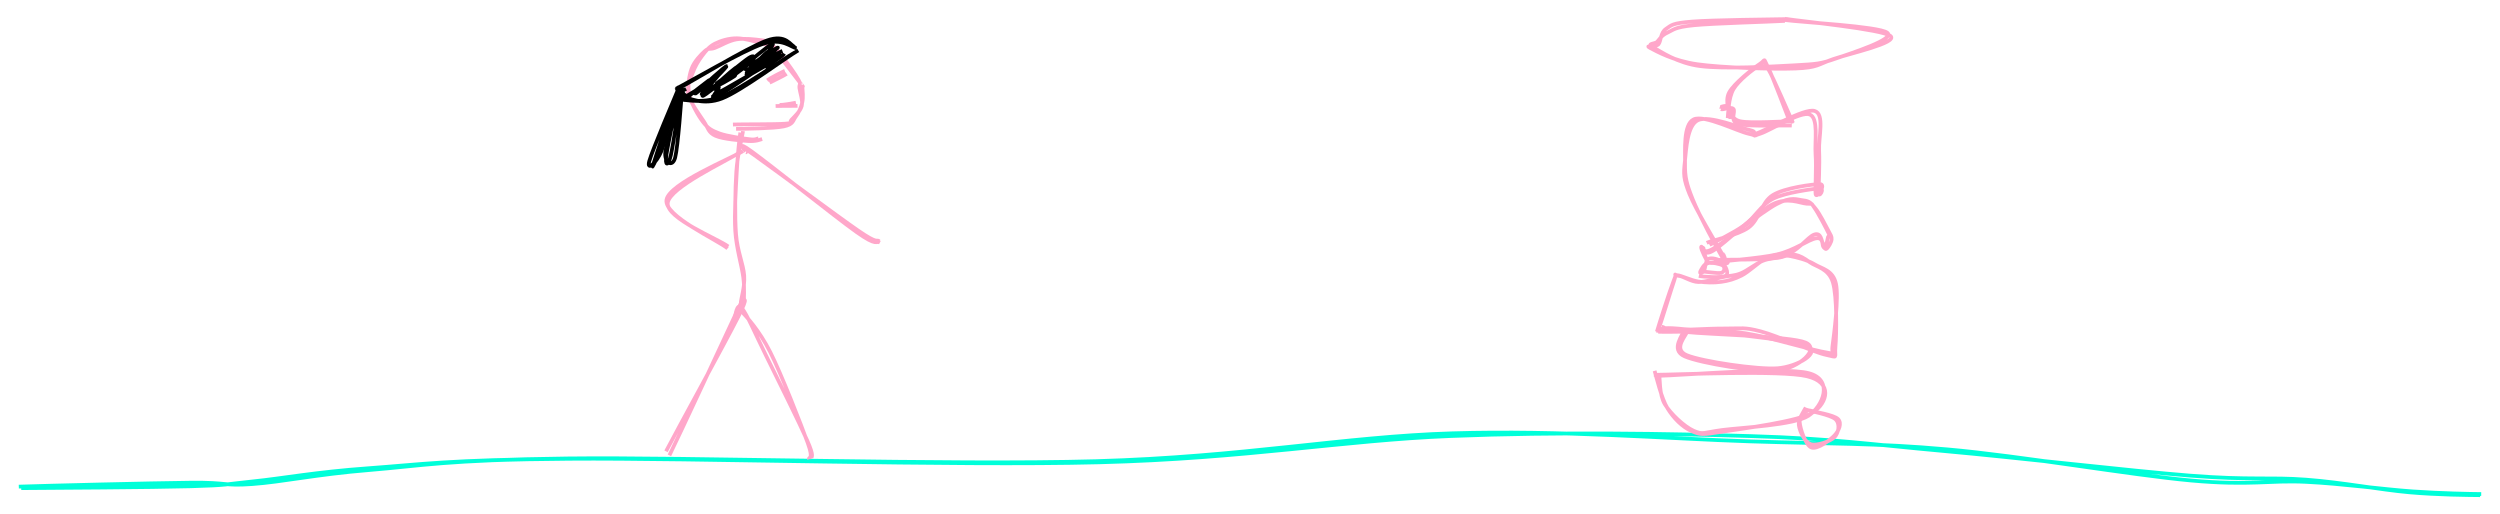 <svg version="1.1" xmlns="http://www.w3.org/2000/svg" viewBox="0 0 1330.144 273.461">
  <!-- svg-source:excalidraw -->
  <defs>
    <style>
      @font-face {
        font-family: "Virgil";
        src: url("https://excalidraw.com/FG_Virgil.woff2");
      }
      @font-face {
        font-family: "Cascadia";
        src: url("https://excalidraw.com/Cascadia.woff2");
      }
    </style>
  </defs>
  <g><g transform="translate(10.986 259.254) rotate(0 654.086 -12.437)"><path d="M0.31 0.464 C15.529 0.342, 70.04 0.07, 90.623 -0.53 C111.206 -1.13, 108.068 -1.535, 123.808 -3.134 C139.549 -4.733, 157.057 -8.118, 185.066 -10.123 C213.075 -12.128, 227.039 -14.64, 291.864 -15.165 C356.689 -15.691, 495.848 -11.259, 574.017 -13.276 C652.186 -15.293, 703.063 -24.942, 760.878 -27.265 C818.692 -29.588, 877.125 -28.546, 920.902 -27.213 C964.679 -25.881, 984.633 -22.772, 1023.539 -19.267 C1062.445 -15.763, 1122.263 -8.721, 1154.337 -6.184 C1186.411 -3.646, 1196.563 -5.519, 1215.982 -4.043 C1235.402 -2.567, 1255.425 1.298, 1270.856 2.673 C1286.286 4.048, 1302.421 4.135, 1308.566 4.206 M-0.986 -0.338 C14.232 -0.847, 69.558 -2.209, 90.256 -2.436 C110.954 -2.664, 107.356 -0.583, 123.203 -1.705 C139.05 -2.826, 157.405 -6.892, 185.337 -9.164 C213.269 -11.435, 226.325 -14.546, 290.795 -15.333 C355.265 -16.119, 493.665 -11.652, 572.156 -13.882 C650.646 -16.112, 703.82 -26.955, 761.739 -28.713 C819.658 -30.472, 875.759 -25.861, 919.671 -24.433 C963.583 -23.005, 986.033 -23.615, 1025.213 -20.143 C1064.393 -16.672, 1122.964 -6.481, 1154.75 -3.604 C1186.537 -0.726, 1196.28 -3.847, 1215.932 -2.878 C1235.585 -1.908, 1257.129 1.13, 1272.666 2.211 C1288.204 3.292, 1303.446 3.552, 1309.158 3.609" stroke="#00ffd9" stroke-width="2" fill="none"></path></g></g><g><g transform="translate(355.1 241.009) rotate(0 20.243 -40.214)"><path d="M-0.744 -0.889 C5.47 -12.784, 30.656 -58.577, 37.454 -72.01 C44.251 -85.443, 39.791 -80.157, 40.041 -81.487 M1.067 1.259 C7.071 -10.936, 29.892 -60.228, 36.288 -73.83 C42.683 -87.433, 39.021 -79.003, 39.438 -80.355" stroke="#ffa7ca" stroke-width="2" fill="none"></path></g></g><g><g transform="translate(392.067 167.949) rotate(0 19.464 35.797)"><path d="M-1.065 1.182 C-0.825 0.337, -0.128 -7.369, 2.629 -4.039 C5.386 -0.709, 9.68 9.416, 15.479 21.162 C21.278 32.909, 33.382 57.299, 37.423 66.439 C41.463 75.579, 39.47 74.585, 39.723 76.004 M0.577 0.756 C0.627 0.607, -0.746 -5.781, 2.116 -2.678 C4.977 0.425, 11.817 7.642, 17.747 19.375 C23.677 31.108, 34.268 58.207, 37.697 67.72 C41.126 77.232, 37.935 74.89, 38.32 76.451" stroke="#ffa7ca" stroke-width="2" fill="none"></path></g></g><g><g transform="translate(395.061 160.758) rotate(0 -1.551 -45.178)"><path d="M-0.904 0.631 C-0.939 -1.611, 1.325 -7.975, 0.901 -14.106 C0.477 -20.238, -2.746 -26.935, -3.446 -36.16 C-4.145 -45.384, -3.914 -60.315, -3.296 -69.453 C-2.679 -78.591, -0.222 -87.106, 0.262 -90.988 M0.822 -0.084 C0.612 -2.142, 1.208 -6.728, 0.426 -13.039 C-0.355 -19.349, -3.282 -28.638, -3.867 -37.946 C-4.452 -47.255, -3.536 -60.182, -3.085 -68.892 C-2.634 -77.602, -1.795 -86.579, -1.161 -90.206" stroke="#ffa7ca" stroke-width="2" fill="none"></path></g></g><g><g transform="translate(391.016 66.795) rotate(0 5.549 -19.07)"><path d="M-1.042 -0.551 C3.433 -0.724, 21.582 -0.575, 26.761 -0.982 C31.939 -1.39, 28.565 -1.431, 30.029 -2.996 C31.494 -4.56, 34.829 -7.553, 35.547 -10.37 C36.265 -13.187, 34.622 -17.567, 34.336 -19.896 C34.05 -22.225, 35.366 -21.511, 33.831 -24.344 C32.296 -27.177, 27.599 -33.701, 25.126 -36.895 C22.652 -40.089, 20.852 -42.088, 18.989 -43.51 C17.125 -44.932, 16.975 -45.036, 13.943 -45.427 C10.912 -45.818, 4.896 -46.54, 0.8 -45.856 C-3.295 -45.171, -7.839 -42.349, -10.63 -41.318 C-13.422 -40.287, -13.878 -41.521, -15.949 -39.671 C-18.021 -37.821, -21.679 -34.093, -23.06 -30.221 C-24.442 -26.348, -25.262 -21.166, -24.238 -16.436 C-23.215 -11.706, -19.59 -5.281, -16.919 -1.841 C-14.249 1.6, -12.336 2.683, -8.215 4.206 C-4.095 5.728, 4.356 6.855, 7.802 7.295 C11.248 7.734, 11.455 6.977, 12.46 6.844 M0.612 1.774 C4.964 1.784, 20.681 1.546, 25.981 0.452 C31.281 -0.643, 30.768 -2.661, 32.412 -4.794 C34.056 -6.927, 35.257 -9.793, 35.844 -12.345 C36.432 -14.898, 36.053 -18.479, 35.939 -20.107 C35.824 -21.735, 36.919 -19.656, 35.157 -22.113 C33.396 -24.57, 27.699 -31.745, 25.37 -34.851 C23.041 -37.957, 22.773 -39.34, 21.185 -40.751 C19.597 -42.161, 19.187 -42.367, 15.842 -43.313 C12.496 -44.258, 5.521 -46.382, 1.111 -46.425 C-3.299 -46.467, -7.524 -45.132, -10.621 -43.57 C-13.717 -42.009, -15.483 -39.68, -17.468 -37.057 C-19.454 -34.435, -21.313 -31.246, -22.535 -27.838 C-23.757 -24.43, -25.802 -20.88, -24.803 -16.607 C-23.803 -12.335, -18.956 -5.882, -16.536 -2.202 C-14.117 1.477, -14.225 3.731, -10.285 5.471 C-6.344 7.211, 2.978 7.955, 7.105 8.238 C11.232 8.522, 13.528 7.456, 14.479 7.169" stroke="#ffa7ca" stroke-width="2" fill="none"></path></g></g><g><g transform="translate(423.534 27.984) rotate(0 -30.409 12.437)"><path d="M-0.678 -0.079 C-7.323 3.707, -28.812 18.904, -38.809 23.088 C-48.806 27.273, -57.325 25.281, -60.658 25.026 C-63.992 24.771, -59.23 22.148, -58.809 21.558 M1.167 -1.166 C-5.668 2.754, -29.032 20.368, -39.391 24.399 C-49.751 28.431, -57.803 23.872, -60.99 23.023 C-64.177 22.173, -58.811 19.45, -58.514 19.303" stroke="#000000" stroke-width="2" fill="none"></path></g></g><g><g transform="translate(422.752 24.868) rotate(0 -31.065 9.358)"><path d="M1.166 0.784 C-1.718 0.575, -6.302 -5.065, -17.013 -1.465 C-27.723 2.135, -55.128 18.272, -63.098 22.384 M0.319 0.15 C-2.225 -0.393, -4.224 -7.107, -14.826 -3.273 C-25.429 0.562, -54.946 18.579, -63.295 23.157" stroke="#000000" stroke-width="2" fill="none"></path></g></g><g><g transform="translate(363.195 47.568) rotate(0 -4.44 19.273)"><path d="M-1.193 -0.855 C-2.778 5.071, -7.816 28.974, -8.664 34.958 C-9.512 40.943, -7.668 41.036, -6.28 35.051 C-4.893 29.067, -1.395 4.758, -0.339 -0.947 M0.381 1.311 C-1.365 6.928, -8.463 27.27, -9.191 33.103 C-9.918 38.936, -5.47 41.883, -3.983 36.309 C-2.496 30.735, -0.703 5.437, -0.27 -0.34" stroke="#000000" stroke-width="2" fill="none"></path></g></g><g><g transform="translate(412.978 55.484) rotate(0 5.516 0.03)"><path d="M-0.306 0.913 C1.579 0.859, 9.281 0.9, 11.337 0.833 M1.734 0.346 C3.473 0.469, 8.814 -0.534, 10.478 -0.853" stroke="#ffa7ca" stroke-width="2" fill="none"></path></g></g><g><g transform="translate(415.717 27.776) rotate(0 -24.926 10.34)"><path d="M0.575 -0.675 C-0.963 -0.066, -6.204 2.81, -8.44 3.684 C-10.675 4.558, -13.925 5.577, -12.837 4.569 C-11.75 3.561, -0.982 -3.41, -1.915 -2.366 C-2.849 -1.323, -16.639 9.428, -18.437 10.829 C-20.235 12.229, -12.959 6.711, -12.705 6.036 C-12.452 5.362, -17.581 6.791, -16.916 6.781 C-16.251 6.771, -10.965 7.017, -8.714 5.977 C-6.462 4.936, -3.578 1.515, -3.405 0.538 C-3.232 -0.439, -5.154 -1.764, -7.677 0.113 C-10.199 1.991, -18.119 10.806, -18.541 11.802 C-18.962 12.799, -10.362 7.02, -10.204 6.092 C-10.046 5.164, -15.274 5.342, -17.593 6.235 C-19.912 7.128, -24.53 11.754, -24.116 11.451 C-23.703 11.147, -16.122 5.498, -15.112 4.416 C-14.102 3.334, -15.309 3.278, -18.057 4.957 C-20.806 6.635, -31.203 14.028, -31.603 14.487 C-32.002 14.947, -21.635 8.717, -20.453 7.713 C-19.27 6.709, -22.059 6.716, -24.506 8.462 C-26.953 10.208, -35.051 17.468, -35.135 18.188 C-35.218 18.909, -26.273 13.691, -25.007 12.785 C-23.742 11.879, -24.712 11.008, -27.539 12.752 C-30.367 14.496, -41.452 23.906, -41.972 23.249 C-42.492 22.592, -31.935 10.622, -30.659 8.811 C-29.382 7, -31.734 10.205, -34.312 12.385 C-36.89 14.564, -45.425 21.46, -46.128 21.889 C-46.831 22.317, -37.643 14.407, -38.528 14.956 C-39.414 15.506, -51.311 25.031, -51.441 25.184 C-51.571 25.337, -41.515 16.762, -39.307 15.876 C-37.1 14.99, -39.199 19.424, -38.196 19.869 C-37.192 20.314, -33.829 17.845, -33.286 18.545 C-32.743 19.245, -39.217 26.142, -34.937 24.068 C-30.658 21.995, -12.23 8.727, -7.608 6.107 C-2.987 3.487, -8.481 9.207, -7.211 8.349 C-5.941 7.491, -1.034 2.23, 0.01 0.958 M-0.583 1.586 C-2.263 2.4, -7.22 4.613, -8.878 5.246 C-10.537 5.879, -11.228 7.009, -10.533 5.384 C-9.837 3.759, -3.171 -4.961, -4.705 -4.504 C-6.238 -4.047, -18.655 5.985, -19.732 8.124 C-20.81 10.264, -11.662 8.222, -11.169 8.332 C-10.675 8.442, -17.072 9.244, -16.769 8.784 C-16.466 8.323, -11.315 7.192, -9.351 5.57 C-7.387 3.947, -5.352 -0.483, -4.985 -0.952 C-4.618 -1.422, -5.001 1.023, -7.15 2.754 C-9.299 4.484, -17.719 8.933, -17.878 9.431 C-18.038 9.929, -8.094 6.424, -8.107 5.742 C-8.12 5.06, -15.255 4.442, -17.957 5.339 C-20.66 6.235, -24.8 11.338, -24.32 11.12 C-23.84 10.903, -16.258 5.387, -15.079 4.035 C-13.899 2.683, -14.383 1.172, -17.242 3.009 C-20.101 4.845, -31.531 14.271, -32.233 15.056 C-32.934 15.84, -23.081 8.769, -21.451 7.718 C-19.821 6.667, -20.307 7.286, -22.452 8.749 C-24.598 10.211, -33.815 15.916, -34.325 16.492 C-34.835 17.068, -26.726 12.956, -25.513 12.205 C-24.301 11.455, -24.237 10.298, -27.048 11.988 C-29.859 13.678, -42.006 23.049, -42.38 22.342 C-42.754 21.636, -30.389 9.331, -29.292 7.748 C-28.196 6.166, -33.095 10.495, -35.8 12.848 C-38.504 15.201, -44.718 21.075, -45.518 21.867 C-46.318 22.66, -39.746 17.332, -40.6 17.604 C-41.453 17.875, -50.836 23.598, -50.637 23.498 C-50.438 23.399, -41.212 17.823, -39.407 17.007 C-37.602 16.192, -40.826 18.081, -39.807 18.605 C-38.787 19.129, -34.104 19.525, -33.291 20.149 C-32.477 20.773, -39.413 24.7, -34.925 22.35 C-30.437 20, -11.21 8.733, -6.362 6.05 C-1.513 3.367, -7.159 7.129, -5.834 6.251 C-4.509 5.374, 0.784 2.021, 1.588 0.785" stroke="#000000" stroke-width="2" fill="none"></path></g></g><g><g transform="translate(361.988 47.155) rotate(0 -7.793 20.121)"><path d="M-0.641 -0.773 C-2.326 4.605, -7.384 26.544, -10.033 33.096 C-12.682 39.648, -18.121 44.254, -16.534 38.539 C-14.948 32.823, -3.16 5.145, -0.515 -1.198 M1.224 1.436 C-0.524 6.367, -7.798 24.786, -10.367 31.158 C-12.936 37.531, -15.829 44.986, -14.19 39.672 C-12.552 34.359, -3.099 5.701, -0.539 -0.723" stroke="#000000" stroke-width="2" fill="none"></path></g></g><g><g transform="translate(409.072 44.382) rotate(0 4.302 -3.532)"><path d="M0.39 -0.389 C2.115 -1.253, 7.898 -4.057, 9.468 -5.094 M-0.864 -1.639 C0.776 -2.825, 6.815 -6.023, 8.491 -6.674" stroke="#ffa7ca" stroke-width="2" fill="none"></path></g></g><g><g transform="translate(881.55 199.074) rotate(0 43.996 15.021)"><path d="M-0.111 0.924 C13.5 0.676, 67.344 -4.056, 80.803 -0.519 C94.262 3.018, 88.297 17.107, 80.644 22.144 C72.991 27.181, 45.065 28.374, 34.884 29.703 C24.704 31.032, 24.669 32.406, 19.56 30.116 C14.45 27.826, 7.29 21.026, 4.229 15.961 C1.168 10.896, 1.706 2.235, 1.194 -0.277 M-1.628 0.363 C11.9 0.249, 65.716 -2.214, 79.848 1.104 C93.98 4.422, 90.671 15.355, 83.166 20.273 C75.66 25.191, 45.591 28.943, 34.815 30.612 C24.039 32.282, 23.369 32.367, 18.509 30.292 C13.649 28.217, 8.939 23.506, 5.655 18.163 C2.371 12.819, -0.377 1.089, -1.196 -1.768" stroke="#ffa7ca" stroke-width="2" fill="none"></path></g></g><g><g transform="translate(881.437 175.463) rotate(0 47.854 -13.049)"><path d="M0.829 1.036 C6.451 1.333, 25.41 0.63, 34.105 0.944 C42.801 1.259, 43.587 1.061, 53.003 2.925 C62.419 4.789, 83.845 11.142, 90.6 12.127 C97.355 13.112, 92.731 14.931, 93.533 8.833 C94.335 2.735, 96.999 -17.181, 95.411 -24.461 C93.823 -31.74, 88.037 -32.391, 84.006 -34.845 C79.974 -37.3, 74.284 -38.583, 71.222 -39.189 C68.16 -39.795, 68.111 -38.906, 65.633 -38.482 C63.156 -38.059, 59.832 -38.052, 56.355 -36.647 C52.878 -35.241, 48.272 -31.471, 44.771 -30.05 C41.27 -28.628, 39.11 -28.892, 35.348 -28.117 C31.586 -27.343, 26.114 -25.313, 22.201 -25.405 C18.288 -25.496, 14.073 -28.587, 11.871 -28.668 C9.669 -28.749, 10.947 -30.839, 8.99 -25.892 C7.032 -20.946, 1.429 -3.466, 0.125 1.011 M-0.195 0.534 C5.757 0.582, 27.027 -0.733, 36.281 -0.682 C45.535 -0.632, 46.334 -1.508, 55.33 0.836 C64.326 3.179, 83.624 12.019, 90.257 13.379 C96.89 14.74, 94.543 15.434, 95.127 8.998 C95.711 2.563, 96.028 -17.75, 93.762 -25.233 C91.496 -32.717, 84.899 -33.448, 81.531 -35.902 C78.162 -38.357, 76.413 -39.289, 73.55 -39.959 C70.688 -40.629, 67.17 -40.408, 64.356 -39.923 C61.541 -39.439, 59.847 -38.887, 56.666 -37.052 C53.484 -35.217, 48.994 -30.84, 45.265 -28.913 C41.536 -26.987, 38.142 -26.033, 34.289 -25.493 C30.436 -24.952, 26.05 -25.078, 22.146 -25.669 C18.242 -26.26, 13.003 -28.96, 10.864 -29.04 C8.725 -29.12, 10.921 -30.846, 9.314 -26.15 C7.708 -21.455, 2.69 -4.986, 1.226 -0.866" stroke="#ffa7ca" stroke-width="2" fill="none"></path></g></g><g><g transform="translate(883.573 175.267) rotate(0 39.619 10.319)"><path d="M-1.046 -0.217 C1.282 -0.155, 0.672 -1.473, 13.808 0.014 C26.944 1.5, 69.695 5.262, 77.772 8.704 C85.85 12.146, 72.91 19.825, 62.273 20.665 C51.635 21.504, 21.959 17.056, 13.947 13.741 C5.935 10.425, 14.127 2.846, 14.199 0.773 M0.606 -1.376 C2.838 -1.115, 0.41 -0.054, 13.146 1.337 C25.881 2.728, 68.781 3.556, 77.017 6.971 C85.254 10.385, 73.262 20.593, 62.564 21.826 C51.866 23.058, 21.186 17.994, 12.832 14.366 C4.478 10.738, 12.588 2.357, 12.44 0.057" stroke="#ffa7ca" stroke-width="2" fill="none"></path></g></g><g><g transform="translate(910.164 140.369) rotate(0 29.669 -17.029)"><path d="M-0.299 -0.51 C5.497 -1.469, 25.949 -2.835, 35.354 -5.013 C44.76 -7.191, 52.01 -12.947, 56.134 -13.578 C60.257 -14.21, 59.122 -9.687, 60.094 -8.801 C61.066 -7.916, 61.252 -7.56, 61.964 -8.266 C62.675 -8.971, 64.268 -11.436, 64.361 -13.037 C64.455 -14.637, 63.964 -15.124, 62.523 -17.868 C61.083 -20.612, 57.919 -26.852, 55.717 -29.501 C53.516 -32.149, 52.766 -33.386, 49.313 -33.759 C45.86 -34.132, 42.973 -36.007, 34.999 -31.737 C27.025 -27.466, 7.952 -12.044, 1.468 -8.137 C-5.017 -4.231, -3.514 -9.727, -3.907 -8.298 C-4.301 -6.87, -1.583 -0.777, -0.894 0.432 M1.744 -1.823 C7.842 -2.691, 28.556 -1.466, 37.47 -3.762 C46.384 -6.059, 51.504 -14.43, 55.229 -15.603 C58.955 -16.776, 58.868 -12.003, 59.823 -10.801 C60.777 -9.599, 60.516 -7.803, 60.956 -8.391 C61.396 -8.979, 62.124 -13.1, 62.464 -14.329 C62.804 -15.558, 64.217 -13.164, 62.996 -15.766 C61.775 -18.367, 57.121 -27.234, 55.139 -29.937 C53.157 -32.641, 54.841 -31.713, 51.104 -31.986 C47.367 -32.26, 41.005 -35.741, 32.717 -31.579 C24.429 -27.416, 7.666 -10.766, 1.376 -7.01 C-4.913 -3.255, -4.601 -10.184, -5.02 -9.044 C-5.438 -7.903, -1.911 -1.376, -1.135 -0.166" stroke="#ffa7ca" stroke-width="2" fill="none"></path></g></g><g><g transform="translate(904.595 145.126) rotate(0 6.829 -2.686)"><path d="M0.491 -0.617 C2.422 -0.809, 9.275 0.567, 11.2 0.031 C13.125 -0.505, 13.256 -2.968, 12.042 -3.833 C10.829 -4.698, 5.92 -5.689, 3.919 -5.157 C1.918 -4.625, 0.505 -1.568, 0.036 -0.642 C-0.432 0.284, 1.173 0.341, 1.108 0.397 M-0.711 1.673 C1.655 2.195, 11.553 2.82, 13.605 1.585 C15.658 0.35, 13.144 -4.244, 11.604 -5.738 C10.064 -7.232, 5.978 -8.205, 4.366 -7.381 C2.754 -6.557, 2.755 -1.953, 1.934 -0.795 C1.114 0.362, -0.252 -0.266, -0.558 -0.435" stroke="#ffa7ca" stroke-width="2" fill="none"></path></g></g><g><g transform="translate(909.678 130.386) rotate(0 23.092 -30.896)"><path d="M-0.106 -0.101 C2.897 -1.806, 12.753 -6.45, 18.414 -10.554 C24.075 -14.658, 27.266 -21.452, 33.858 -24.725 C40.45 -27.998, 53.961 -29.674, 57.965 -30.193 C61.968 -30.711, 57.84 -24.5, 57.88 -27.835 C57.92 -31.17, 58.563 -42.943, 58.206 -50.2 C57.848 -57.457, 61.315 -69.851, 55.733 -71.377 C50.151 -72.903, 30.358 -61.079, 24.713 -59.355 C19.067 -57.631, 27.02 -59.849, 21.861 -61.032 C16.702 -62.216, -0.391 -69.224, -6.239 -66.455 C-12.087 -63.686, -12.475 -50.98, -13.226 -44.417 C-13.978 -37.854, -14.047 -35.255, -10.747 -27.076 C-7.446 -18.896, 3.578 -0.671, 6.577 4.662 C9.576 9.995, 7.041 4.525, 7.248 4.923 M-1.62 -1.199 C1.724 -2.722, 14.791 -5.081, 20.669 -9.321 C26.548 -13.561, 27.333 -22.787, 33.65 -26.638 C39.967 -30.49, 54.789 -32.365, 58.572 -32.428 C62.355 -32.492, 56.724 -24.395, 56.346 -27.021 C55.968 -29.647, 56.838 -41.104, 56.306 -48.182 C55.774 -55.26, 58.047 -67.639, 53.154 -69.489 C48.26 -71.34, 32.352 -60.996, 26.943 -59.285 C21.535 -57.574, 26.616 -57.96, 20.704 -59.225 C14.791 -60.49, -2.892 -69.537, -8.533 -66.876 C-14.173 -64.214, -13.049 -50.338, -13.139 -43.255 C-13.229 -36.173, -12.428 -32.777, -9.072 -24.382 C-5.715 -15.987, 3.855 1.757, 7.001 7.115 C10.147 12.473, 9.631 7.789, 9.805 7.767" stroke="#ffa7ca" stroke-width="2" fill="none"></path></g></g><g><g transform="translate(920.728 62.144) rotate(0 15.753 -13.424)"><path d="M-0.022 1.158 C-0.141 -1.173, -3.338 -8.038, -0.73 -12.922 C1.878 -17.806, 12.189 -25.88, 15.623 -28.146 C19.056 -30.413, 17.195 -31.717, 19.871 -26.519 C22.548 -21.322, 29.643 -1.981, 31.682 3.04 M-1.493 0.72 C-1.222 -1.449, -1.143 -10.115, 1.599 -14.744 C4.34 -19.373, 11.891 -25.254, 14.956 -27.054 C18.021 -28.854, 16.939 -30.6, 19.989 -25.543 C23.039 -20.487, 31.065 -1.426, 33.255 3.283" stroke="#ffa7ca" stroke-width="2" fill="none"></path></g></g><g><g transform="translate(953.584 65.464) rotate(0 -18.876 -3.856)"><path d="M0.786 -0.842 C-3.781 -1.153, -21.954 0.35, -27.704 -0.943 C-33.453 -2.236, -31.904 -7.324, -33.709 -8.6 C-35.515 -9.875, -37.736 -8.357, -38.537 -8.596 M-0.261 1.33 C-4.947 1.131, -23.396 2, -28.581 0.516 C-33.766 -0.967, -29.804 -6.257, -31.37 -7.57 C-32.936 -8.884, -36.596 -6.913, -37.978 -7.363" stroke="#ffa7ca" stroke-width="2" fill="none"></path></g></g><g><g transform="translate(950.511 10.955) rotate(0 -8.88 12.329)"><path d="M-0.859 0.16 C-9.195 0.653, -38.934 1.428, -49.352 2.474 C-59.77 3.521, -60.125 4.971, -63.367 6.439 C-66.609 7.906, -67.541 9.99, -68.805 11.281 C-70.069 12.571, -74.791 12.024, -70.951 14.184 C-67.111 16.343, -58.28 22.633, -45.764 24.235 C-33.249 25.838, -7.866 24.474, 4.144 23.796 C16.154 23.119, 18.047 23.063, 26.295 20.171 C34.542 17.279, 58.188 9.861, 53.632 6.444 C49.076 3.028, 8.009 0.904, -1.04 -0.329 M0.891 -0.801 C-7.641 -0.643, -39.339 -0.34, -50.174 0.529 C-61.009 1.399, -61.129 2.403, -64.118 4.414 C-67.107 6.425, -66.709 10.901, -68.11 12.594 C-69.512 14.287, -75.976 12.801, -72.527 14.574 C-69.077 16.347, -60.297 21.414, -47.413 23.234 C-34.529 25.054, -7.294 25.961, 4.777 25.495 C16.849 25.029, 16.587 23.321, 25.014 20.437 C33.441 17.554, 59.647 11.759, 55.341 8.194 C51.036 4.629, 8.52 0.49, -0.819 -0.955" stroke="#ffa7ca" stroke-width="2" fill="none"></path></g></g><g><g transform="translate(395.47 79.818) rotate(0 35.916 23.531)"><path d="M-0.47 -0.928 C0.512 -0.397, -4.562 -4.714, 5.687 2.575 C15.936 9.865, 49.911 35.152, 61.023 42.809 C72.134 50.467, 70.545 47.321, 72.355 48.519 M1.484 1.2 C2.293 1.439, -5.247 -6.246, 4.54 0.823 C14.328 7.893, 48.851 35.548, 60.211 43.616 C71.57 51.683, 70.414 48.036, 72.698 49.23" stroke="#ffa7ca" stroke-width="2" fill="none"></path></g></g><g><g transform="translate(393.612 80.889) rotate(0 -18.633 25.38)"><path d="M-0.3 0.35 C-6.869 4.803, -37.357 18.72, -38.333 27.038 C-39.309 35.356, -11.42 46.215, -6.157 50.257 M1.744 -0.512 C-5.034 3.596, -37.639 16.815, -39.009 25.446 C-40.379 34.077, -11.914 46.742, -6.475 51.273" stroke="#ffa7ca" stroke-width="2" fill="none"></path></g></g><g><g transform="translate(962.244 217.368) rotate(0 5.769 10.174)"><path d="M0.011 0.321 C-0.762 1.7, -4.945 3.956, -4.692 7.358 C-4.438 10.76, -1.551 19.57, 1.531 20.732 C4.613 21.895, 11.444 16.859, 13.802 14.333 C16.16 11.807, 17.924 7.804, 15.678 5.576 C13.432 3.347, 2.96 1.73, 0.326 0.963 M-1.442 -0.556 C-2.288 1.103, -5.572 5.621, -5.15 8.867 C-4.727 12.114, -2.052 17.849, 1.095 18.924 C4.241 19.999, 11.512 17.513, 13.728 15.318 C15.944 13.123, 16.97 8.237, 14.39 5.756 C11.81 3.274, 0.572 1.364, -1.751 0.429" stroke="#ffa7ca" stroke-width="2" fill="none"></path></g></g></svg>